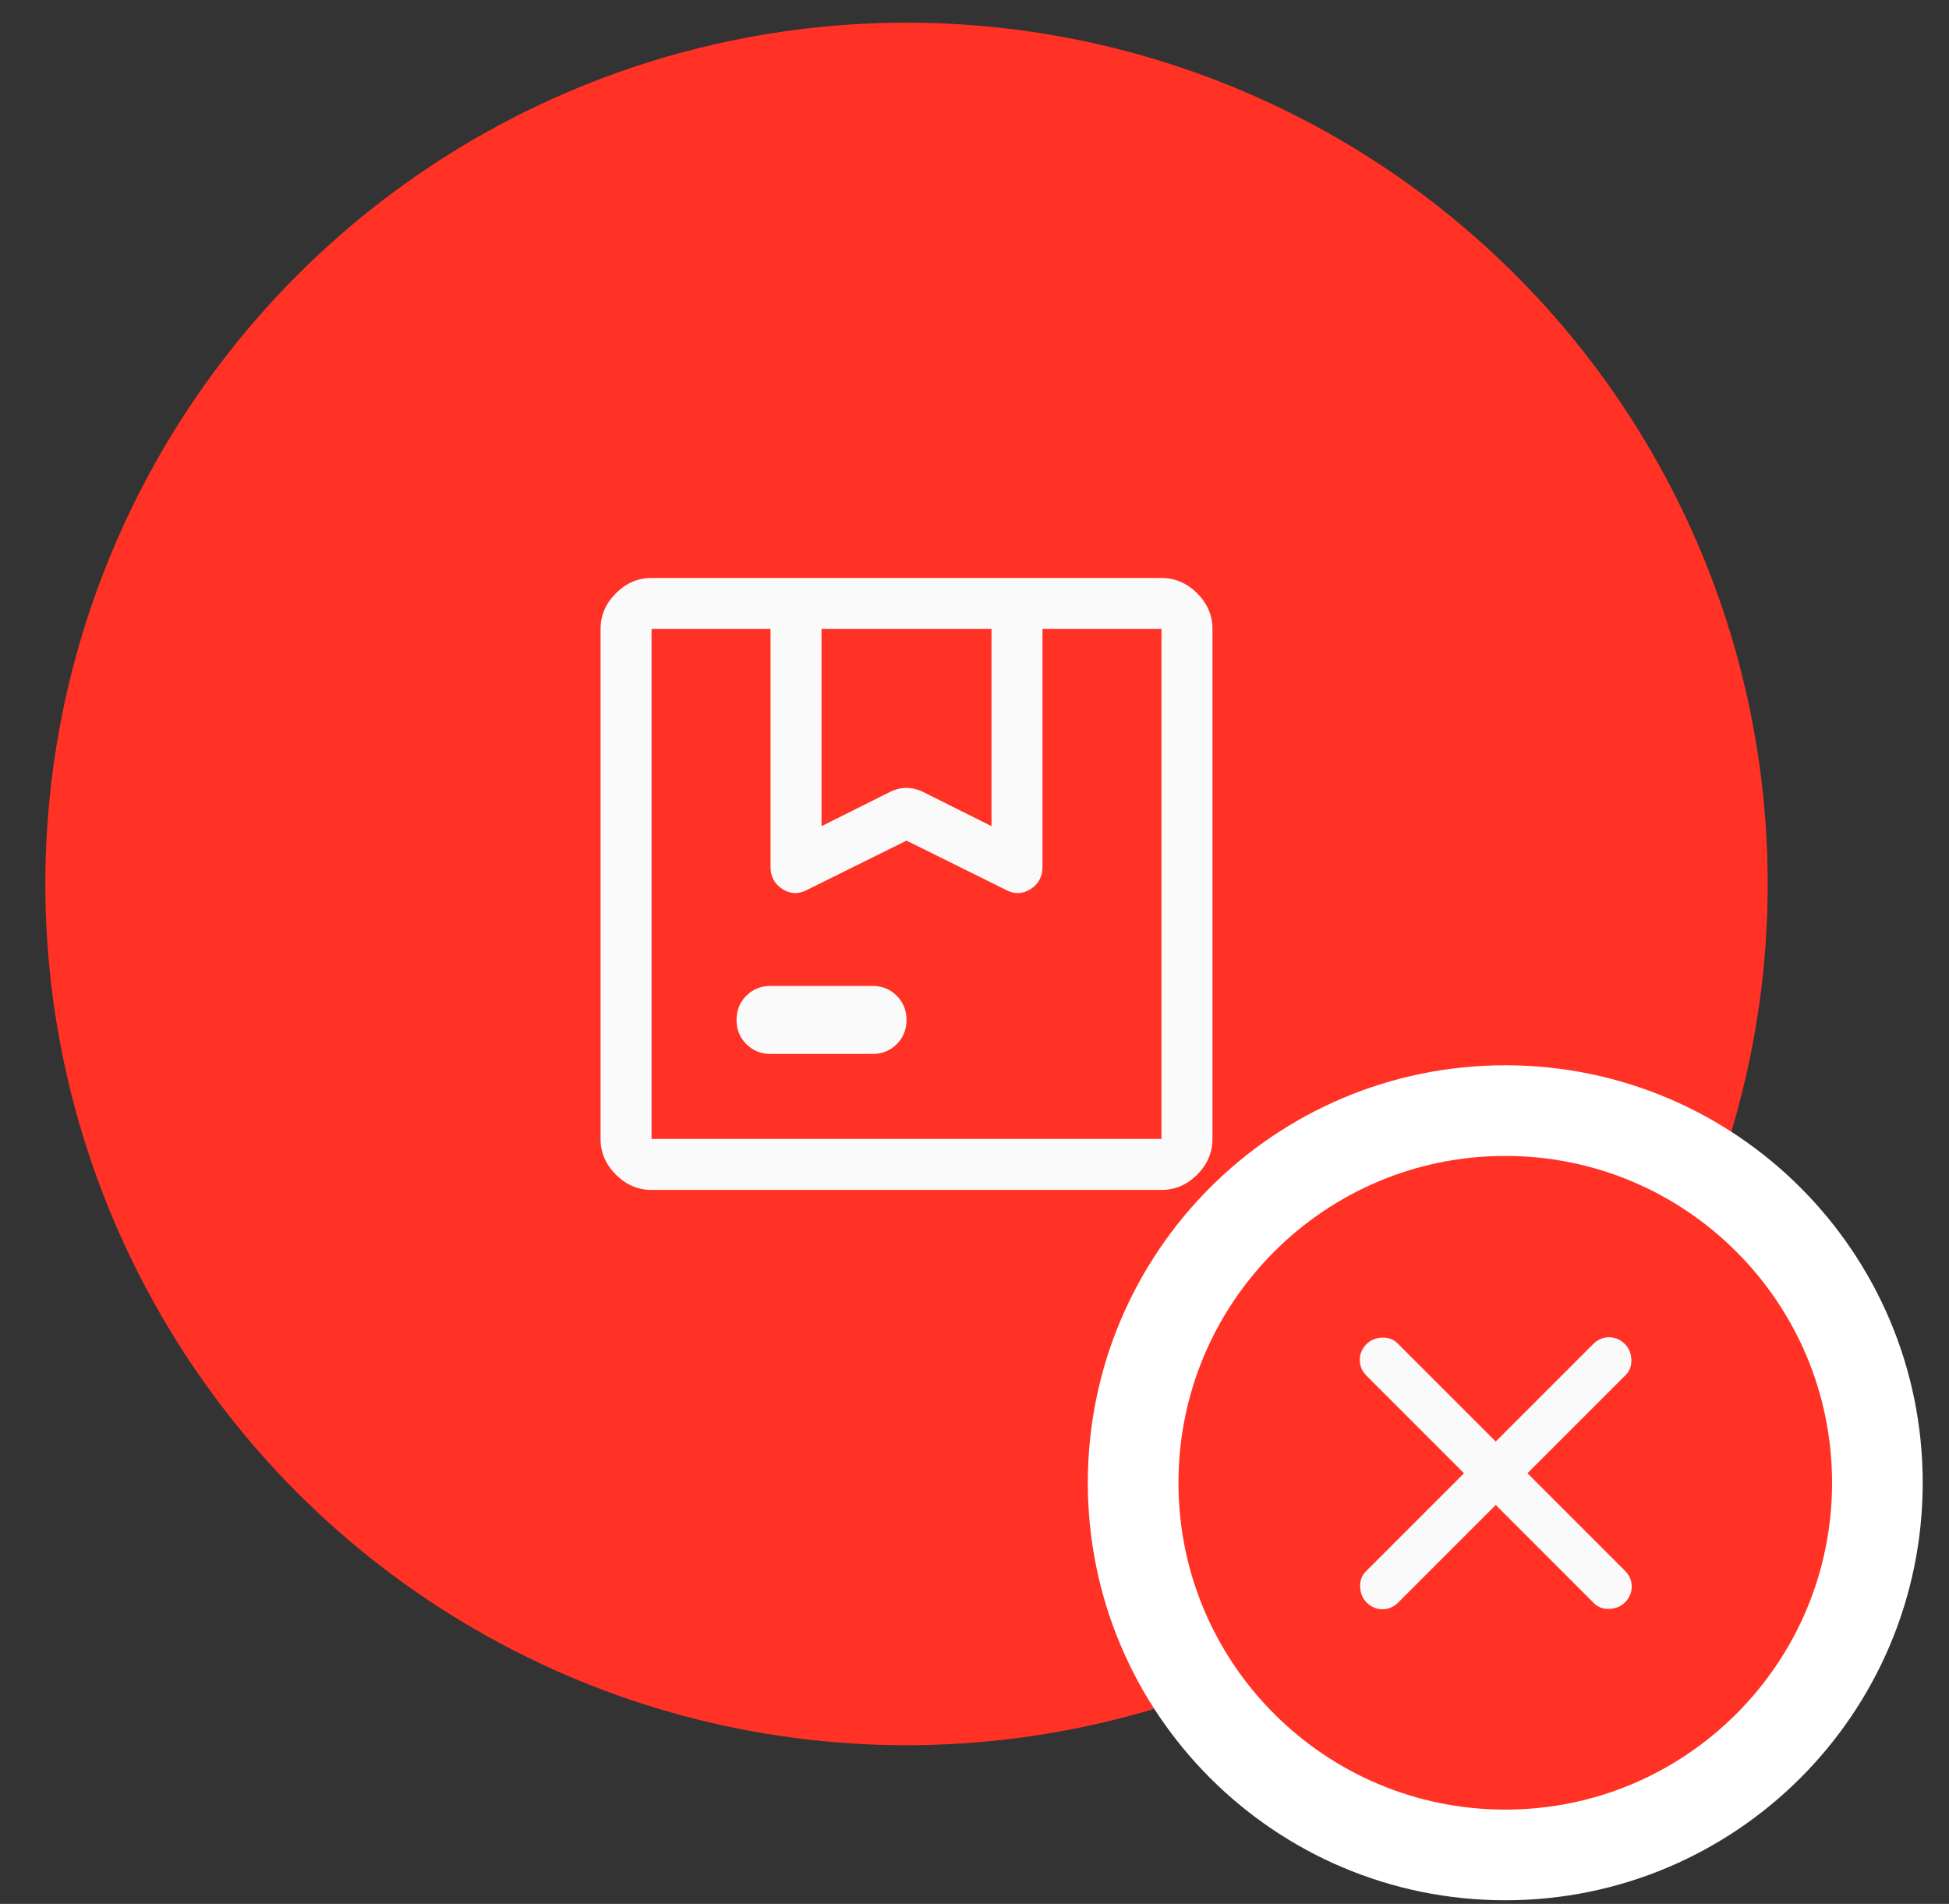 <svg width="43" height="42" viewBox="0 0 43 42" fill="none" xmlns="http://www.w3.org/2000/svg">
<rect x="0" y="0" width="43" height="42" fill="#333333" stroke="none"/>
<circle cx="20" cy="19.5" r="19" fill="#FF3225"/>
<path d="M18.125 18.225L19.625 17.475C19.75 17.413 19.875 17.381 20 17.381C20.125 17.381 20.25 17.413 20.375 17.475L21.875 18.225V13.875H18.125V18.225ZM17 23.25C16.788 23.25 16.609 23.178 16.466 23.034C16.322 22.891 16.25 22.712 16.25 22.5C16.25 22.288 16.322 22.109 16.466 21.966C16.609 21.822 16.788 21.75 17 21.75H19.25C19.462 21.75 19.641 21.822 19.784 21.966C19.928 22.109 20 22.288 20 22.5C20 22.712 19.928 22.891 19.784 23.034C19.641 23.178 19.462 23.25 19.25 23.25H17ZM14.375 26.25C14.075 26.25 13.812 26.137 13.588 25.913C13.363 25.688 13.25 25.425 13.25 25.125V13.875C13.25 13.575 13.363 13.312 13.588 13.088C13.812 12.863 14.075 12.75 14.375 12.75H25.625C25.925 12.75 26.188 12.863 26.413 13.088C26.637 13.312 26.75 13.575 26.75 13.875V25.125C26.75 25.425 26.637 25.688 26.413 25.913C26.188 26.137 25.925 26.25 25.625 26.25H14.375ZM14.375 13.875V25.125V13.875ZM14.375 25.125H25.625V13.875H23V19.125C23 19.337 22.913 19.5 22.738 19.613C22.562 19.725 22.381 19.731 22.194 19.631L20 18.544L17.806 19.631C17.619 19.731 17.438 19.725 17.262 19.613C17.087 19.5 17 19.337 17 19.125V13.875H14.375V25.125Z" fill="#FAFAFA"/>
<path d="M41.42 32.71C41.42 37.244 37.744 40.92 33.21 40.92C28.676 40.92 25 37.244 25 32.71C25 28.176 28.676 24.5 33.21 24.5C37.744 24.5 41.42 28.176 41.42 32.71Z" fill="#FF3225" stroke="white" stroke-width="2"/>
<path d="M30.15 35.35C30.25 35.45 30.367 35.5 30.5 35.5C30.633 35.5 30.75 35.45 30.85 35.35L33 33.2L35.167 35.367C35.256 35.456 35.369 35.497 35.508 35.492C35.647 35.486 35.761 35.439 35.85 35.35C35.95 35.25 36 35.133 36 35C36 34.867 35.95 34.75 35.85 34.65L33.7 32.5L35.867 30.333C35.956 30.244 35.997 30.131 35.992 29.992C35.986 29.853 35.939 29.739 35.85 29.65C35.75 29.55 35.633 29.5 35.5 29.5C35.367 29.5 35.25 29.55 35.15 29.65L33 31.8L30.833 29.633C30.744 29.544 30.631 29.503 30.492 29.508C30.353 29.514 30.239 29.561 30.15 29.65C30.05 29.75 30 29.867 30 30C30 30.133 30.05 30.25 30.15 30.35L32.3 32.5L30.133 34.667C30.044 34.756 30.003 34.869 30.008 35.008C30.014 35.147 30.061 35.261 30.15 35.35Z" fill="#FAFAFA"/>
</svg>
